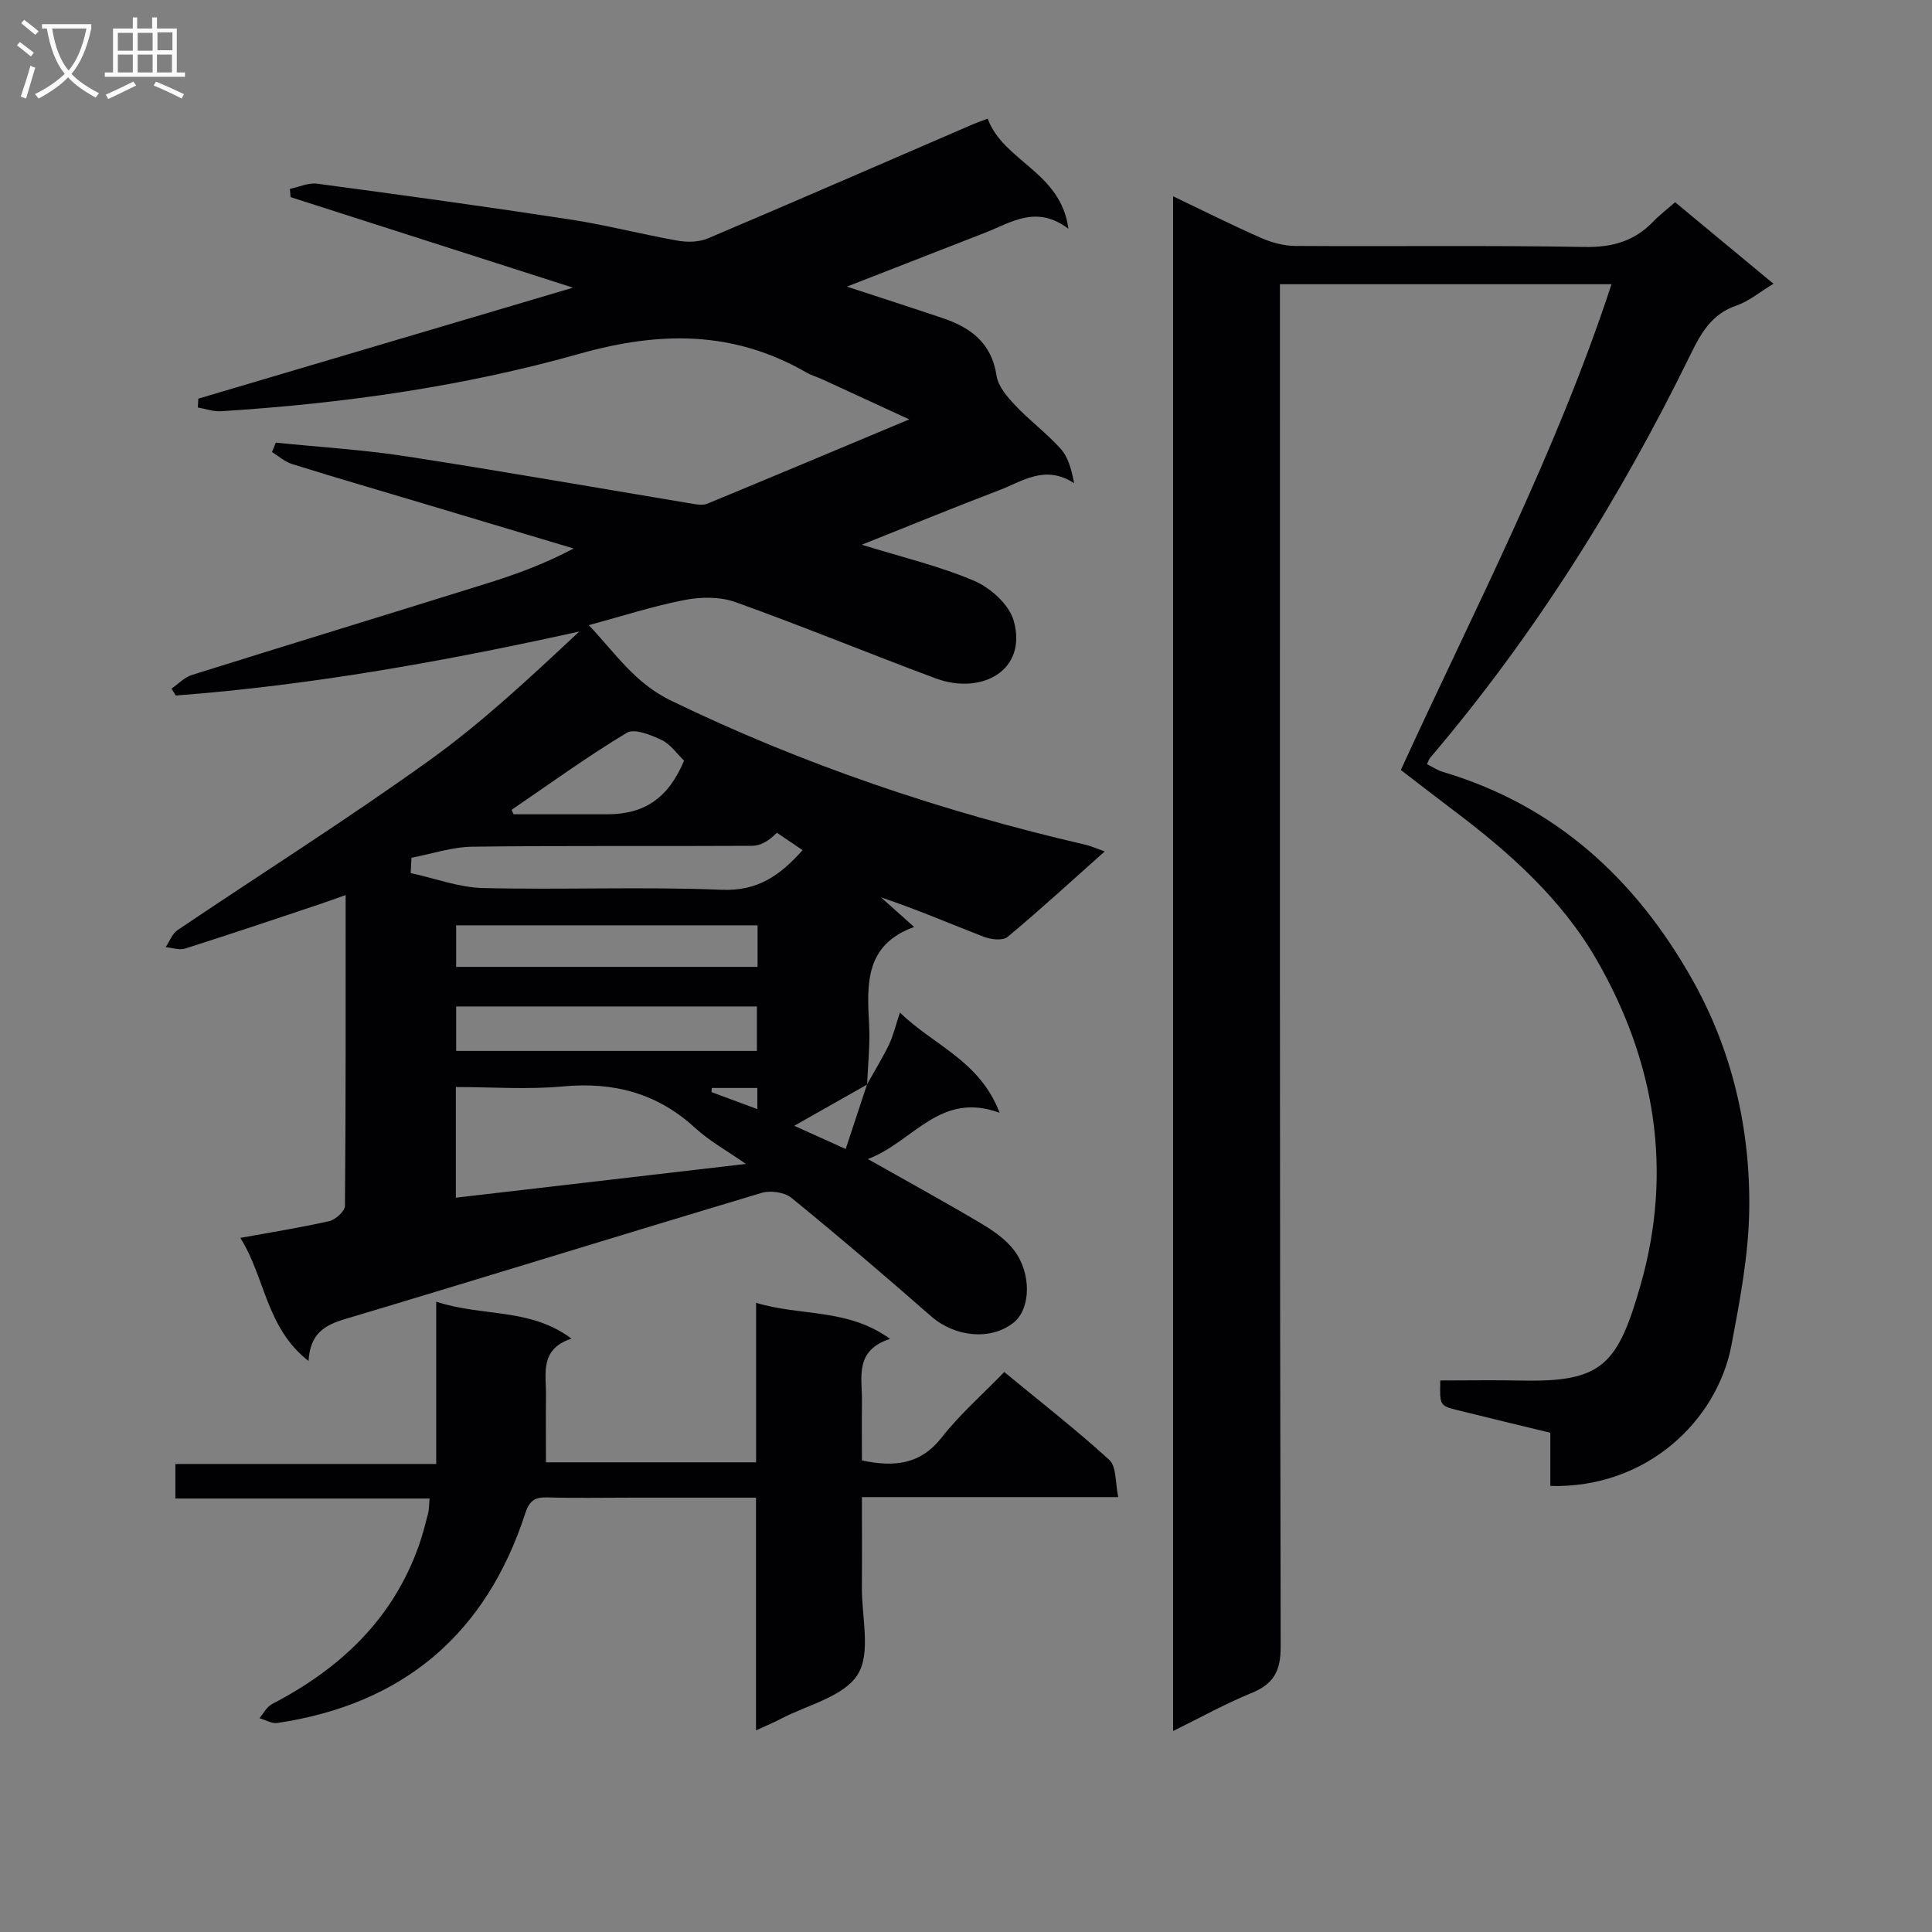 <svg enable-background="new 0 0 400 400" viewBox="0 0 400 400" xmlns="http://www.w3.org/2000/svg"><rect x="0" y="0" width="400" height="400" fill="#808080" stroke="none"/><g fill="#010104"><path d="m179.51 224.52c1.53-2.75 3.19-5.44 4.56-8.27.85-1.76 1.29-3.71 2.25-6.62 6.95 6.82 16.49 9.89 20.64 20.76-12.41-4.55-17.8 6-27.28 9.58 8.47 4.79 16.01 8.91 23.39 13.3 2.53 1.5 5.14 3.29 6.88 5.58 3.69 4.87 3.41 12.12-.02 14.92-4.71 3.85-12.24 3.07-17.17-1.26-9.49-8.33-19.1-16.52-28.89-24.5-1.43-1.17-4.34-1.59-6.18-1.04-28.77 8.61-57.46 17.52-86.23 26.12-4.24 1.27-7.25 2.97-7.58 8.69-8.82-6.88-8.94-17.24-14.12-25.49 6.74-1.23 12.64-2.15 18.44-3.48 1.29-.3 3.21-2.05 3.22-3.15.19-21.14.14-42.29.14-64.35-2.14.76-3.73 1.34-5.33 1.88-9.29 3.1-18.56 6.24-27.9 9.2-1.19.38-2.68-.17-4.03-.29.81-1.2 1.35-2.78 2.46-3.53 17.37-11.72 35.11-22.91 52.12-35.13 11.01-7.9 20.97-17.26 31.06-26.69-27.74 6.13-55.42 11.12-83.54 13.25-.3-.48-.59-.95-.89-1.43 1.4-.96 2.67-2.33 4.21-2.82 20.42-6.41 40.89-12.65 61.32-19.03 5.96-1.86 11.82-4.03 17.73-7.16-10.55-3.16-21.1-6.31-31.65-9.47-8.9-2.66-17.82-5.26-26.69-8.03-1.48-.46-2.74-1.63-4.11-2.47.26-.65.52-1.3.78-1.95 9.02.93 18.11 1.47 27.06 2.85 19.84 3.06 39.61 6.55 59.41 9.84.94.16 2.05.29 2.88-.05 13.49-5.57 26.94-11.23 41.8-17.45-6.85-3.16-12.43-5.74-18.01-8.3-1.06-.49-2.21-.79-3.21-1.37-15.11-8.72-30.34-8.64-47.12-3.9-24.11 6.81-49.05 10.3-74.15 11.88-1.58.1-3.2-.5-4.8-.77.03-.61.07-1.22.1-1.83 25.36-7.51 50.72-15.02 77.57-22.98-20.45-6.57-39.46-12.66-58.47-18.75-.05-.57-.09-1.13-.14-1.7 1.88-.39 3.84-1.32 5.64-1.08 17.44 2.33 34.87 4.73 52.26 7.39 7.52 1.15 14.91 3.09 22.41 4.41 2 .35 4.38.31 6.2-.46 18.34-7.77 36.59-15.73 54.88-23.63.89-.38 1.81-.69 3.08-1.17 3.28 8.89 15.16 10.99 16.71 22.79-6.65-5.02-11.84-1.29-17.22.81-9.25 3.61-18.51 7.22-28.64 11.17 7.04 2.31 13.47 4.38 19.87 6.54 5.8 1.96 10.1 5.16 11.11 11.89.33 2.21 2.22 4.4 3.87 6.15 2.96 3.14 6.49 5.76 9.38 8.96 1.55 1.71 2.25 4.19 2.81 7.16-6.02-3.93-10.7-.37-15.47 1.44-9.28 3.53-18.47 7.31-28.49 11.3 8.29 2.57 16.08 4.4 23.33 7.5 3.35 1.44 7.2 4.92 8.13 8.24 2.89 10.32-6.69 15.46-16.19 11.92-13.85-5.16-27.52-10.8-41.42-15.78-3.16-1.13-7.11-1.1-10.47-.45-6.47 1.24-12.78 3.3-19.89 5.22 5.57 5.92 9.56 12.01 16.98 15.61 27.51 13.33 56.2 22.99 85.91 29.87 1.1.26 2.16.75 3.92 1.37-6.94 6.18-13.39 12.1-20.11 17.7-.98.82-3.44.55-4.9-.02-7.07-2.73-14.02-5.74-21.31-8.17 2.06 1.84 4.13 3.68 6.86 6.13-10.24 3.7-9.77 11.88-9.32 20.22.22 4.11-.25 8.26-.41 12.4-4.79 2.71-9.58 5.43-15.09 8.54 3.67 1.66 6.71 3.03 10.65 4.81 1.61-4.88 3.01-9.13 4.42-13.37zm-25.08 16.46c-4.05-2.83-7.59-4.77-10.48-7.43-7.84-7.21-16.85-9.59-27.35-8.62-7.35.68-14.81.13-22.22.13v22.91c19.85-2.3 39.37-4.58 60.05-6.99zm-69.24-63.39c-.05 1.06-.1 2.11-.16 3.17 5 1.08 9.97 2.98 14.99 3.1 16.45.4 32.93-.32 49.36.36 7.46.31 12.07-2.91 16.79-8.21-1.89-1.28-3.61-2.44-5.33-3.6-1.72 1.75-3.41 2.7-5.12 2.71-19.28.11-38.57-.07-57.85.18-4.22.04-8.45 1.48-12.68 2.29zm71.52 30.79c-21.09 0-41.75 0-62.27 0v9.2h62.27c0-3.15 0-6.05 0-9.2zm.14-16.8c-21.2 0-41.86 0-62.41 0v8.6h62.41c0-3.05 0-5.68 0-8.6zm-50.93-23.91c.14.31.28.62.42.92h19.32c7.81 0 12.71-3.35 15.97-11.11-1.48-1.42-2.8-3.4-4.65-4.27-2.22-1.05-5.64-2.44-7.22-1.49-8.18 4.93-15.94 10.56-23.84 15.95zm41.44 57.58c-.02.29-.04.57-.05.86 3.07 1.14 6.14 2.28 9.49 3.52 0-1.66 0-2.93 0-4.38-3.28 0-6.36 0-9.44 0z"/><path d="m242.88 358.39c0-106.14 0-211.54 0-317.75 6.31 3.01 12.16 5.96 18.15 8.59 2.2.97 4.71 1.67 7.09 1.69 20 .13 40-.14 59.98.21 5.75.1 10.32-1.21 14.23-5.3 1.25-1.31 2.72-2.42 4.49-3.96 6.71 5.56 13.31 11.03 20.36 16.88-2.88 1.74-5.1 3.63-7.67 4.51-5.07 1.73-7.3 5.61-9.47 10.06-14.67 30.01-32.29 58.13-53.98 83.62-.21.24-.29.59-.62 1.27 1.08.54 2.13 1.26 3.28 1.6 23.31 6.92 39.86 22.14 51.56 42.84 8.32 14.72 12.12 30.98 11.88 47.8-.13 9.37-1.93 18.78-3.68 28.04-2.96 15.59-17.51 29.71-37.5 29.16 0-3.59 0-7.19 0-11.01-6.63-1.61-12.89-3.11-19.13-4.66-3.79-.94-3.78-.98-3.65-6.17 5.56 0 11.16-.1 16.76.02 16.71.35 19.96-3.14 24.73-19.89 6.71-23.56 3-46.21-9.13-67.24-7.24-12.55-17.98-22.16-29.5-30.83-3.58-2.7-7.12-5.45-11.03-8.45 15.1-33 32.06-65.35 43.62-100.58-22.81 0-45.35 0-68.65 0v5.67c0 92.15-.06 184.3.15 276.44.01 5.18-1.56 7.76-6.15 9.62-5.35 2.18-10.42 5.02-16.12 7.82z"/><path d="m156.52 358.25c0-16.34 0-31.96 0-48.18-8.88 0-17.32 0-25.75 0-5.83 0-11.67.12-17.5-.05-2.59-.07-3.7.75-4.53 3.32-8.13 25-25.28 39.5-51.29 43.38-1.17.18-2.49-.64-3.74-.99.86-.99 1.52-2.35 2.59-2.91 14.09-7.31 25-17.52 30.42-32.83.78-2.19 1.34-4.46 1.93-6.71.2-.78.16-1.62.28-3.03-17.59 0-34.96 0-52.62 0 0-2.63 0-4.69 0-7.15h54c0-11.19 0-22.01 0-33.6 9.67 3.17 19.36 1.21 28.01 7.64-6.62 2.21-5.24 7.2-5.28 11.64-.05 4.6-.01 9.2-.01 13.98h43.51c0-10.86 0-21.6 0-33.03 9.29 2.83 18.88 1.07 27.74 7.47-7.45 2.42-5.76 8-5.82 12.94-.05 4.12-.01 8.25-.01 12.23 6.83 1.43 12.15.82 16.52-4.76 3.76-4.8 8.44-8.89 12.95-13.55 7.58 6.25 14.92 11.96 21.76 18.21 1.5 1.38 1.2 4.72 1.84 7.69-18.03 0-35.14 0-53.07 0 0 6.46.04 12.56-.01 18.65-.05 6.15 1.93 13.64-.87 18.09-2.89 4.6-10.45 6.29-15.99 9.21-1.34.71-2.71 1.26-5.06 2.34z"/></g><path d="m6.4 11.7c-1-.8-1.9-1.6-2.9-2.3l.6-.7c.9.7 1.9 1.4 2.9 2.2zm-2.1 8.3c.7-2.1 1.4-4.2 2-6.4.2.1.6.3 1 .4-.7 2.3-1.3 4.4-1.9 6.4zm3-12.8c-1.1-.9-2.1-1.7-2.9-2.4l.6-.7c1 .8 2 1.5 3 2.4zm1.4-1.3v-.9h10.2v.9c-.9 4.2-2.3 7.3-4.1 9.4 1.3 1.4 3.2 2.7 5.7 4-.2.2-.4.5-.7.9-2.5-1.4-4.4-2.7-5.7-4.2-1.4 1.5-3.5 3-6.1 4.4 0 0 0 0-.1-.1-.3-.4-.5-.7-.7-.8 2.7-1.3 4.7-2.8 6.2-4.2-1.8-2.2-3-5.3-3.7-9.4zm9.2 0h-7.1c.6 3.8 1.7 6.7 3.4 8.7 1.7-2 2.9-4.8 3.7-8.7z" fill="#fbfafa"/><path d="m31.6 3.6h.9v2.3h4.1v9.1h1.7v.9h-16.6v-.9h1.7v-9.1h4.1v-2.3h.9v2.3h3.1v-2.3zm-4 13.3.6.8c-1.9.9-3.8 1.9-5.8 2.8-.2-.3-.3-.6-.5-.9 2-.9 3.9-1.8 5.7-2.7zm-3.2-10.1v3.7h3.1v-3.7zm0 4.5v3.7h3.1v-3.7zm4.1-4.5v3.7h3.1v-3.7zm0 4.5v3.7h3.1v-3.7zm9.1 9.1c-2.1-1.1-4.1-2-5.8-2.7l.5-.8c2.2.9 4.1 1.8 5.8 2.6zm-1.9-13.7h-3.1v3.7h3.1v-3.6zm-3.2 4.6v3.7h3.1v-3.7z" fill="#fbfafa"/></svg>